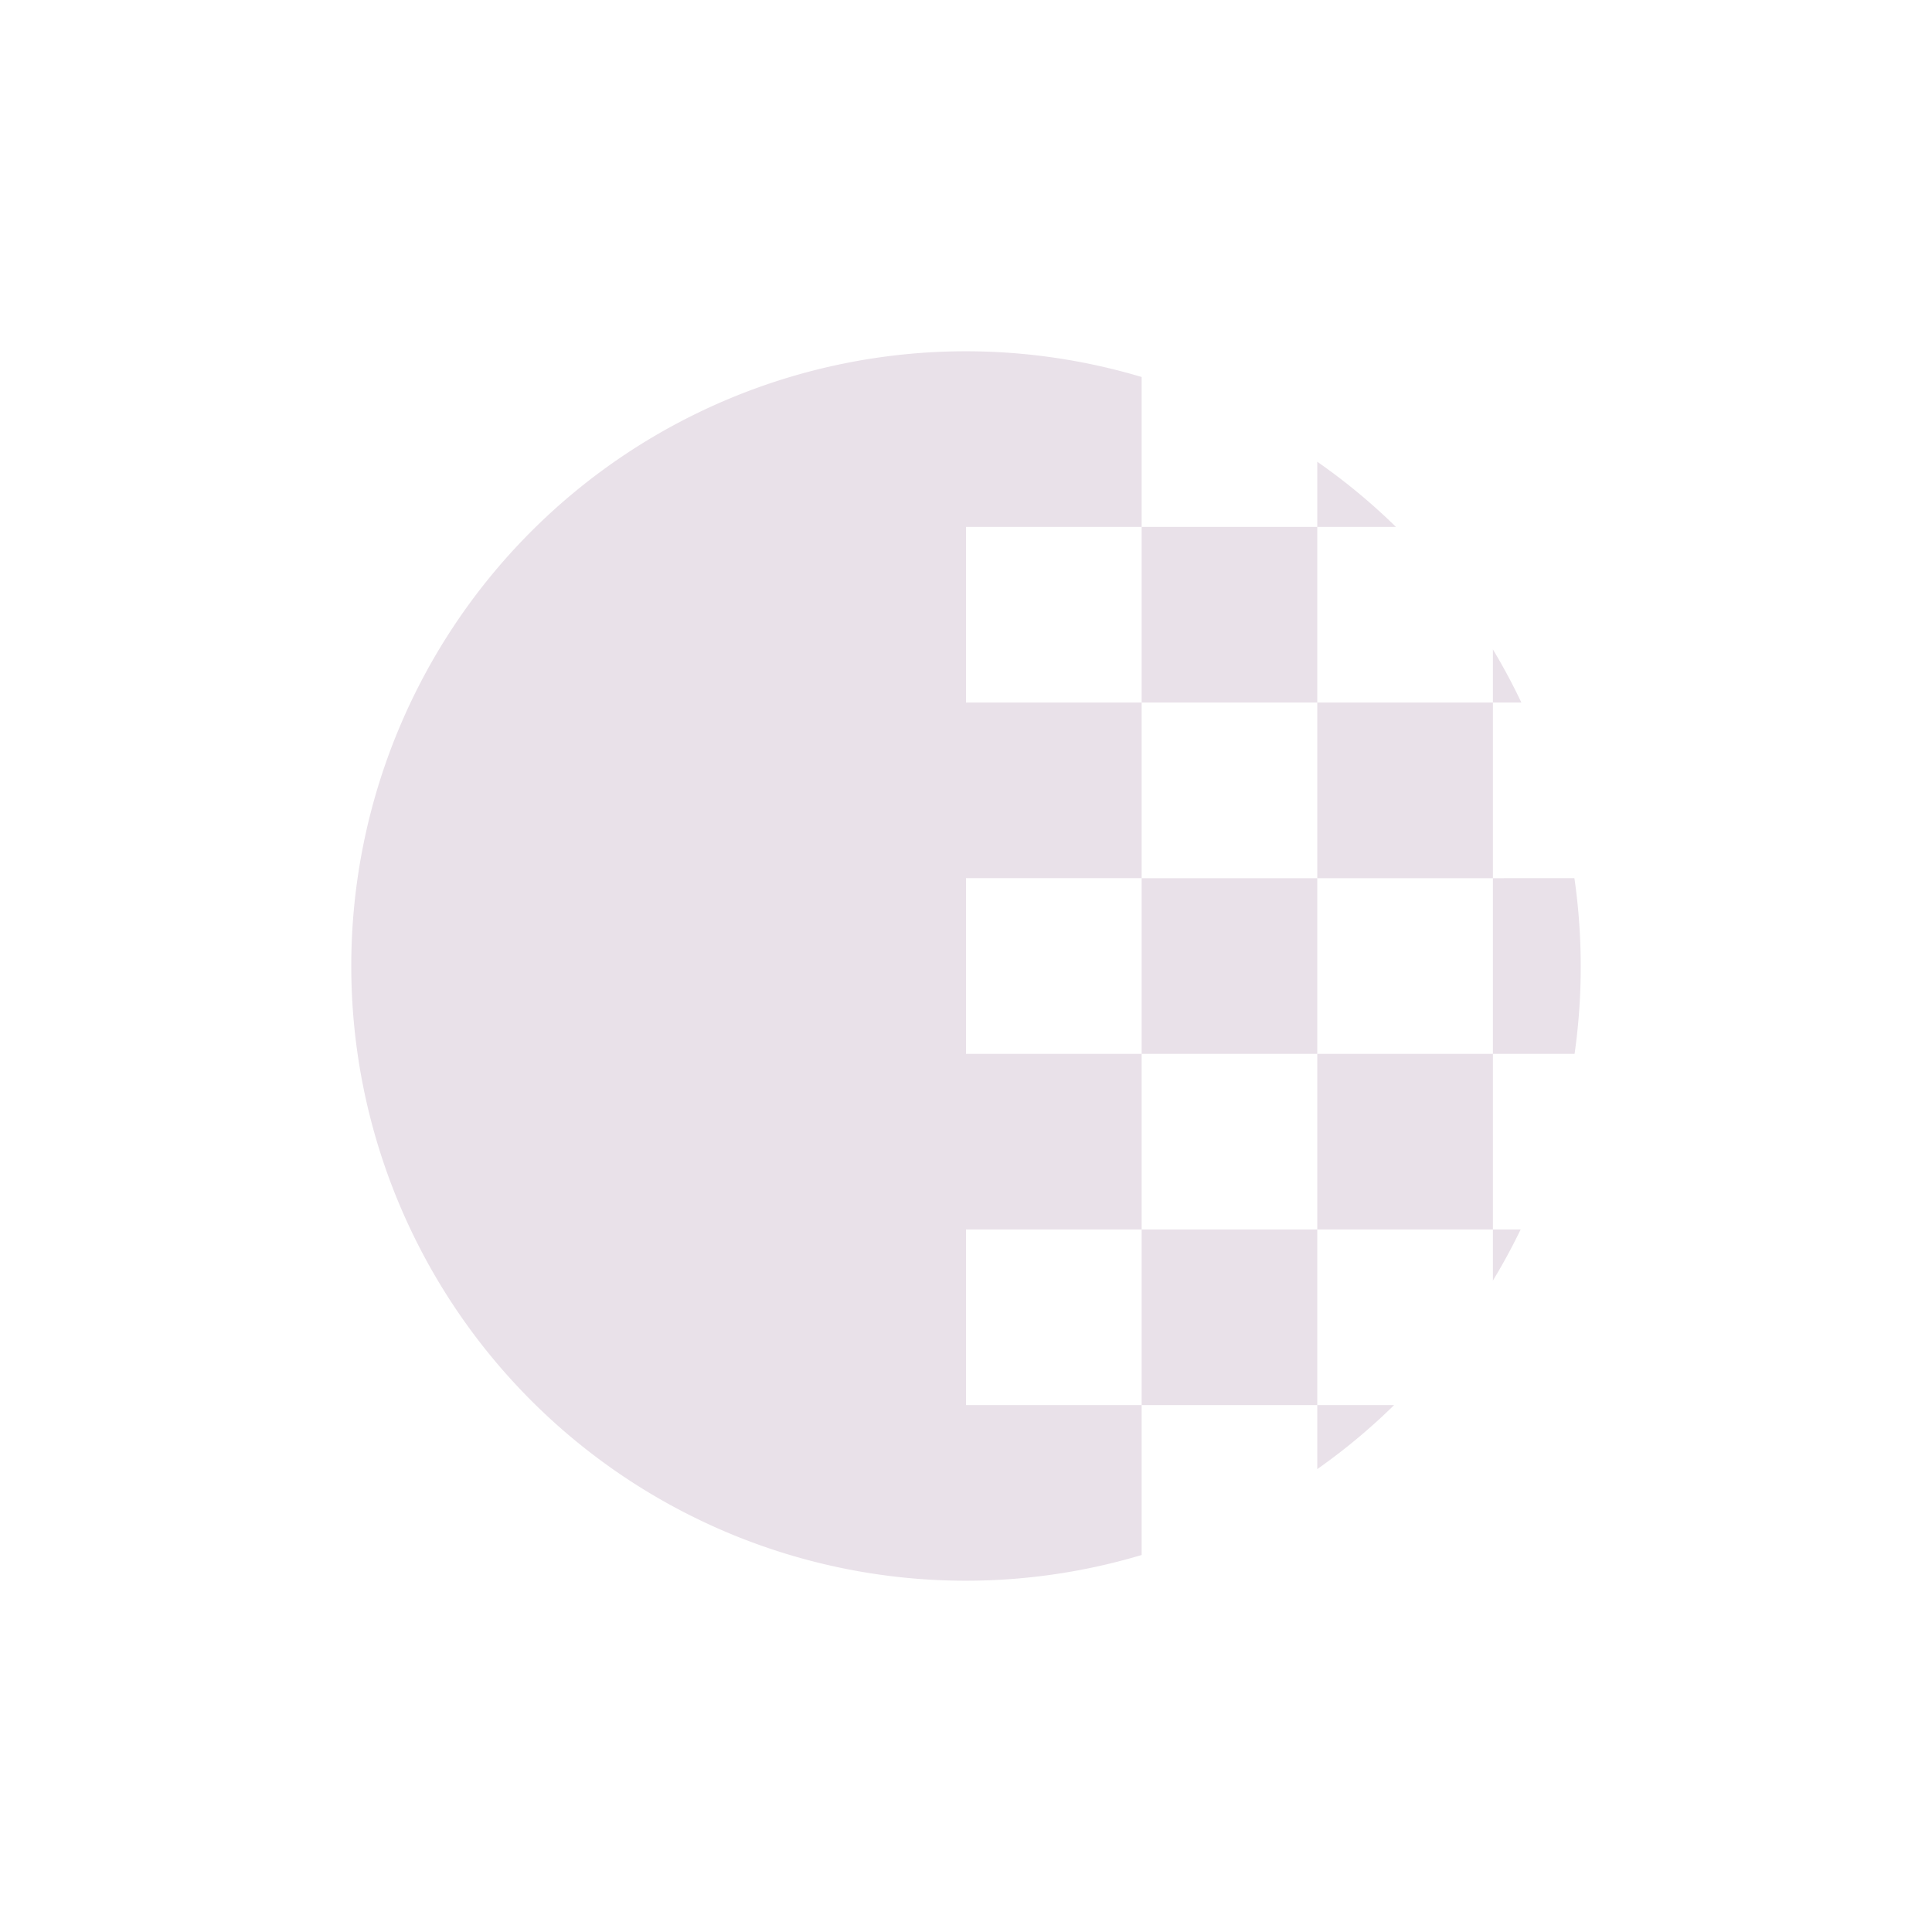 <svg xmlns="http://www.w3.org/2000/svg" width="22" height="22" version="1.1">
 <defs>
  <style id="current-color-scheme" type="text/css">
   .ColorScheme-Text { color:#e9e1e9; } .ColorScheme-Highlight { color:#4285f4; } .ColorScheme-NeutralText { color:#ff9800; } .ColorScheme-PositiveText { color:#4caf50; } .ColorScheme-NegativeText { color:#f44336; }
  </style>
 </defs>
 <path style="fill:currentColor" class="ColorScheme-Text" d="m 11,4 a 7,7 0 0 0 -7,7 7,7 0 0 0 7,7 7,7 0 0 0 2,-0.293 V 16 h -2 v -2 h 2 v -2 h -2 v -2 h 2 V 8 h -2 V 6 h 2 V 4.293 A 7,7 0 0 0 11,4 Z m 2,2 v 2 h 2 V 6 Z m 2,0 H 15.896 A 7,7 0 0 0 15,5.258 Z m 0,2 v 2 h 2 V 8 Z m 2,0 h 0.324 A 7,7 0 0 0 17,7.395 Z m 0,2 v 2 h 0.93 a 7,7 0 0 0 0.07,-1 7,7 0 0 0 -0.072,-1 z m 0,2 h -2 v 2 h 2 z m 0,2 v 0.582 A 7,7 0 0 0 17.316,14 Z m -2,0 h -2 v 2 h 2 z m 0,2 v 0.729 A 7,7 0 0 0 15.875,16 Z m 0,-4 v -2 h -2 v 2 z"/>
</svg>
